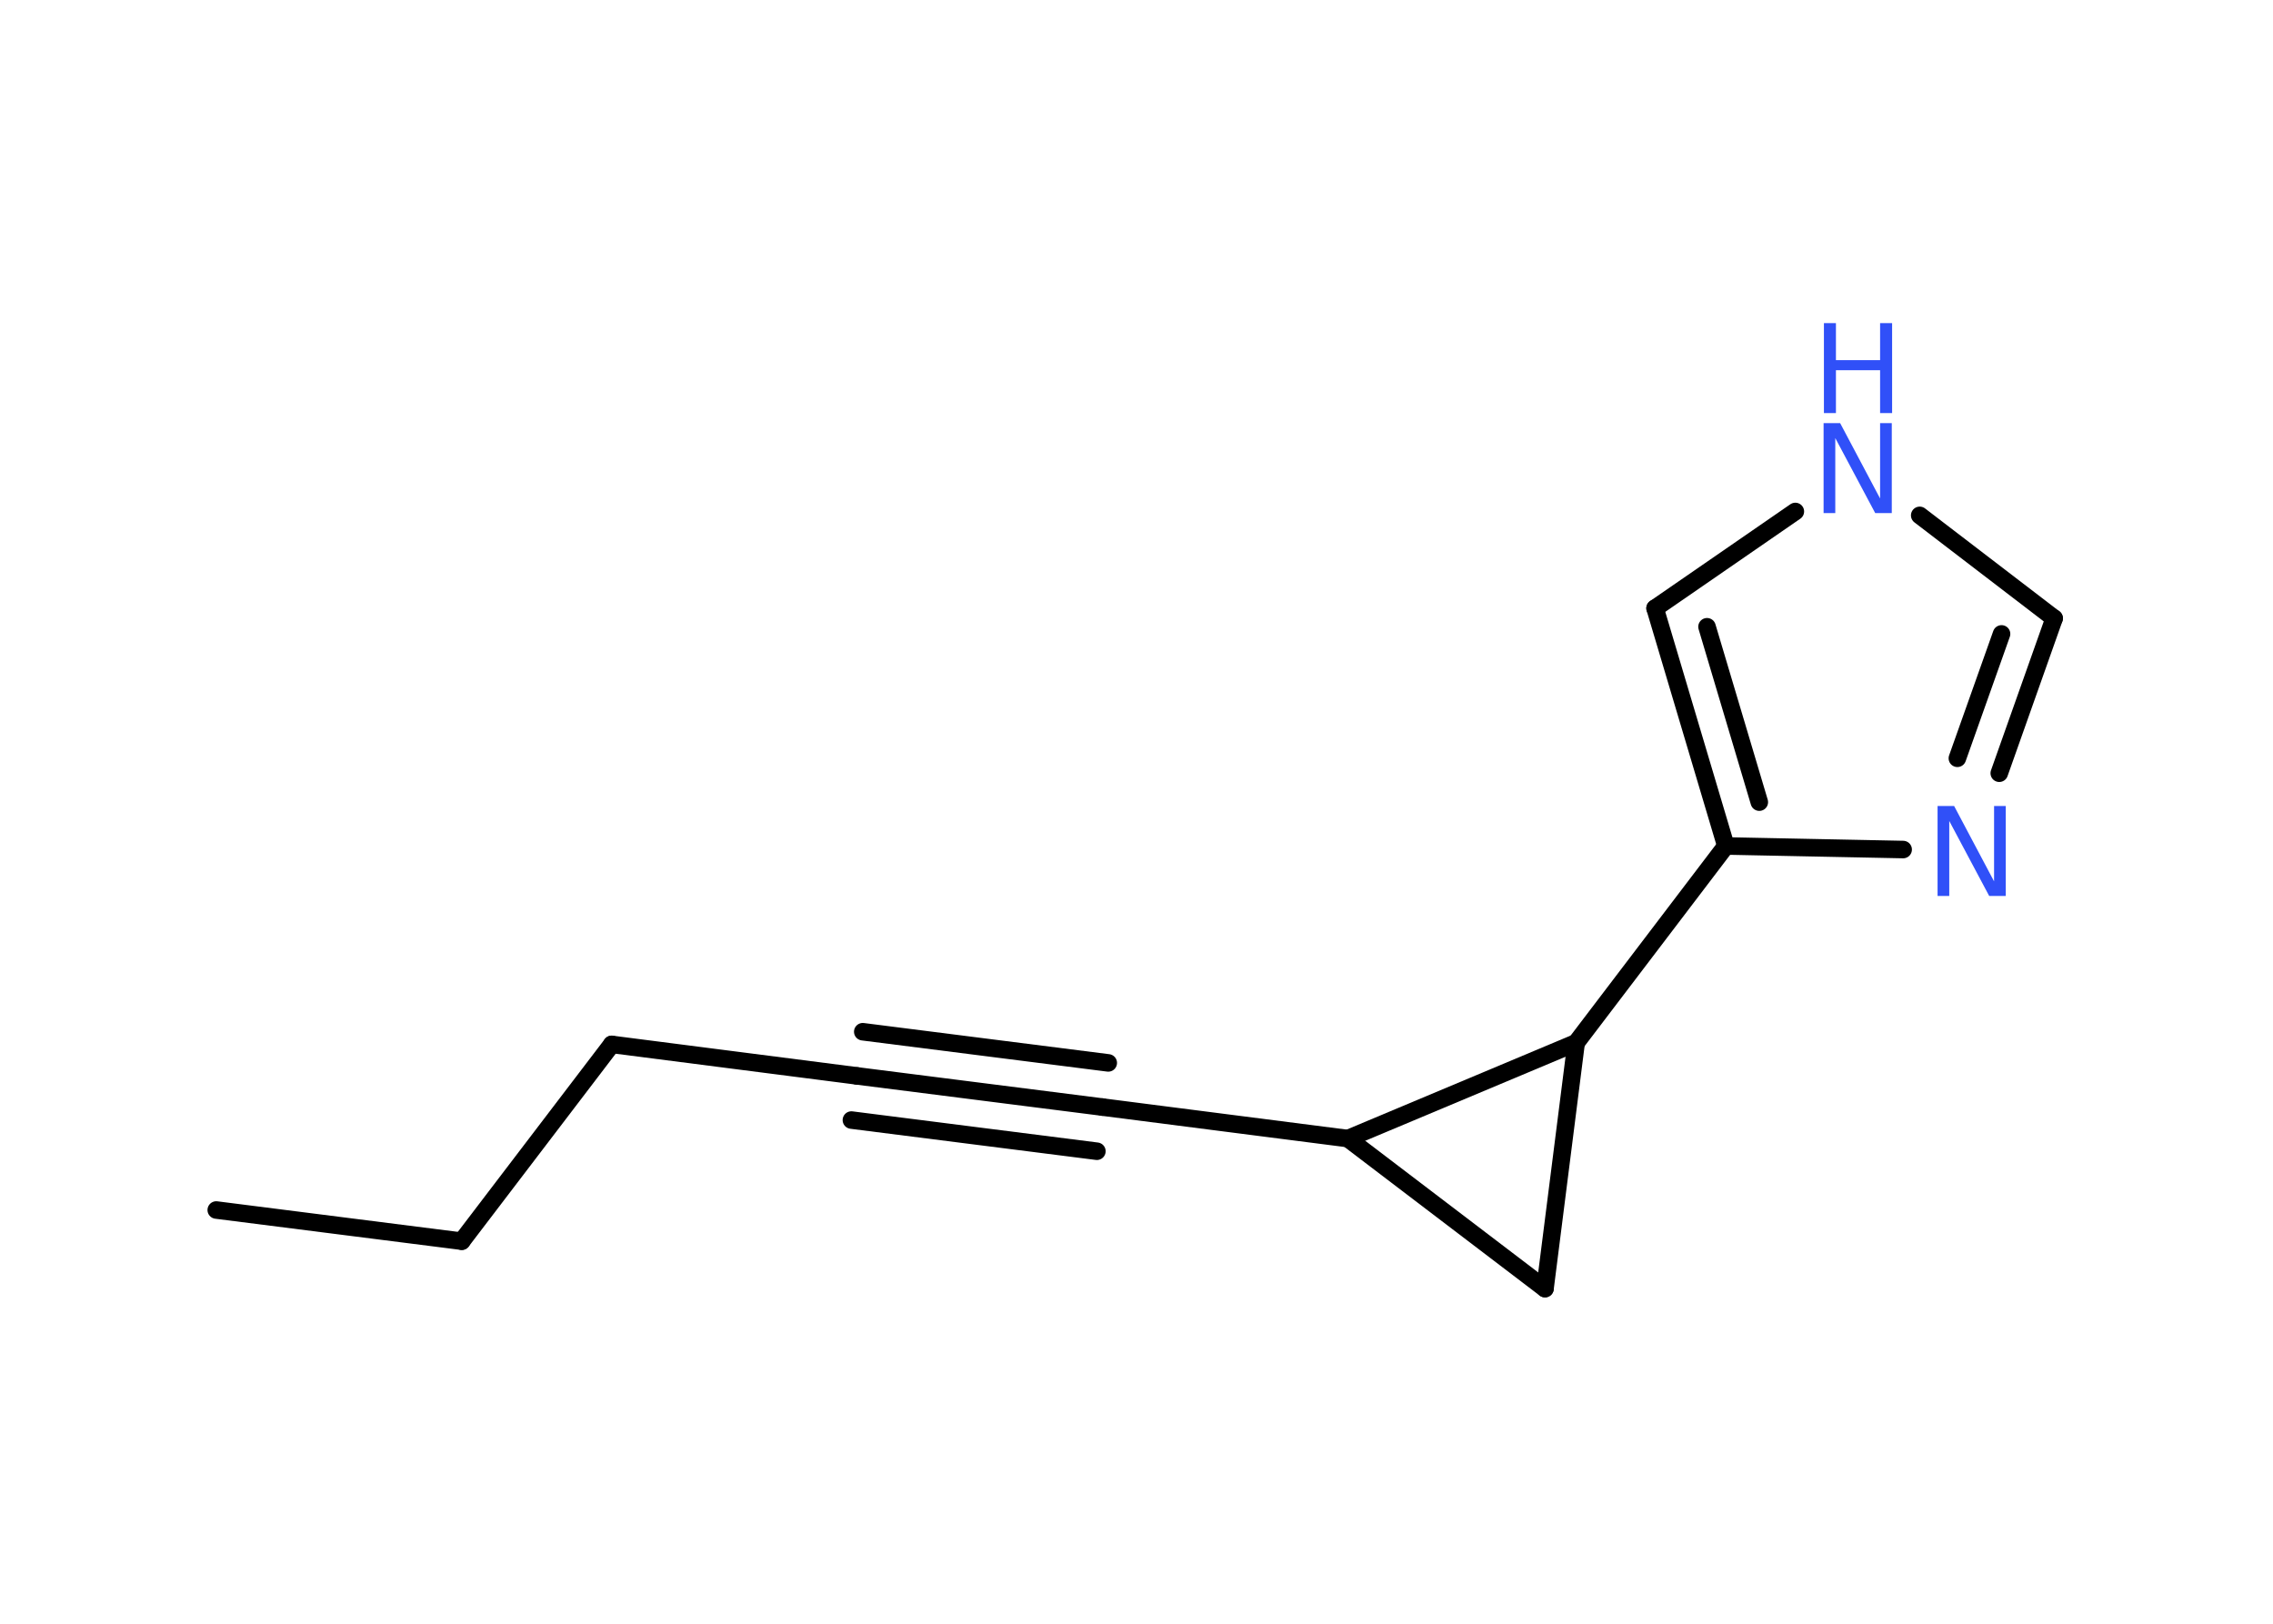 <?xml version='1.0' encoding='UTF-8'?>
<!DOCTYPE svg PUBLIC "-//W3C//DTD SVG 1.1//EN" "http://www.w3.org/Graphics/SVG/1.1/DTD/svg11.dtd">
<svg version='1.2' xmlns='http://www.w3.org/2000/svg' xmlns:xlink='http://www.w3.org/1999/xlink' width='70.0mm' height='50.0mm' viewBox='0 0 70.0 50.0'>
  <desc>Generated by the Chemistry Development Kit (http://github.com/cdk)</desc>
  <g stroke-linecap='round' stroke-linejoin='round' stroke='#000000' stroke-width='.54' fill='#3050F8'>
    <rect x='.0' y='.0' width='70.0' height='50.0' fill='#FFFFFF' stroke='none'/>
    <g id='mol1' class='mol'>
      <line id='mol1bnd1' class='bond' x1='6.66' y1='37.26' x2='14.22' y2='38.22'/>
      <line id='mol1bnd2' class='bond' x1='14.22' y1='38.22' x2='18.84' y2='32.16'/>
      <line id='mol1bnd3' class='bond' x1='18.84' y1='32.16' x2='26.39' y2='33.13'/>
      <g id='mol1bnd4' class='bond'>
        <line x1='26.39' y1='33.13' x2='33.95' y2='34.09'/>
        <line x1='26.57' y1='31.77' x2='34.13' y2='32.73'/>
        <line x1='26.22' y1='34.49' x2='33.78' y2='35.45'/>
      </g>
      <line id='mol1bnd5' class='bond' x1='33.95' y1='34.09' x2='41.51' y2='35.06'/>
      <line id='mol1bnd6' class='bond' x1='41.51' y1='35.06' x2='47.58' y2='39.68'/>
      <line id='mol1bnd7' class='bond' x1='47.58' y1='39.68' x2='48.54' y2='32.11'/>
      <line id='mol1bnd8' class='bond' x1='41.51' y1='35.06' x2='48.54' y2='32.11'/>
      <line id='mol1bnd9' class='bond' x1='48.54' y1='32.11' x2='53.15' y2='26.05'/>
      <g id='mol1bnd10' class='bond'>
        <line x1='50.97' y1='18.73' x2='53.15' y2='26.05'/>
        <line x1='52.57' y1='19.3' x2='54.18' y2='24.7'/>
      </g>
      <line id='mol1bnd11' class='bond' x1='50.97' y1='18.73' x2='55.29' y2='15.75'/>
      <line id='mol1bnd12' class='bond' x1='59.12' y1='15.87' x2='63.26' y2='19.04'/>
      <g id='mol1bnd13' class='bond'>
        <line x1='61.57' y1='23.81' x2='63.26' y2='19.04'/>
        <line x1='60.28' y1='23.35' x2='61.64' y2='19.52'/>
      </g>
      <line id='mol1bnd14' class='bond' x1='53.15' y1='26.05' x2='58.61' y2='26.16'/>
      <g id='mol1atm11' class='atom'>
        <path d='M56.17 13.03h.5l1.23 2.32v-2.32h.36v2.77h-.51l-1.23 -2.31v2.31h-.36v-2.77z' stroke='none'/>
        <path d='M56.17 9.95h.37v1.14h1.36v-1.14h.37v2.77h-.37v-1.32h-1.36v1.32h-.37v-2.77z' stroke='none'/>
      </g>
      <path id='mol1atm13' class='atom' d='M59.68 24.82h.5l1.23 2.32v-2.32h.36v2.77h-.51l-1.23 -2.31v2.31h-.36v-2.77z' stroke='none'/>
    </g>
  </g>
</svg>
